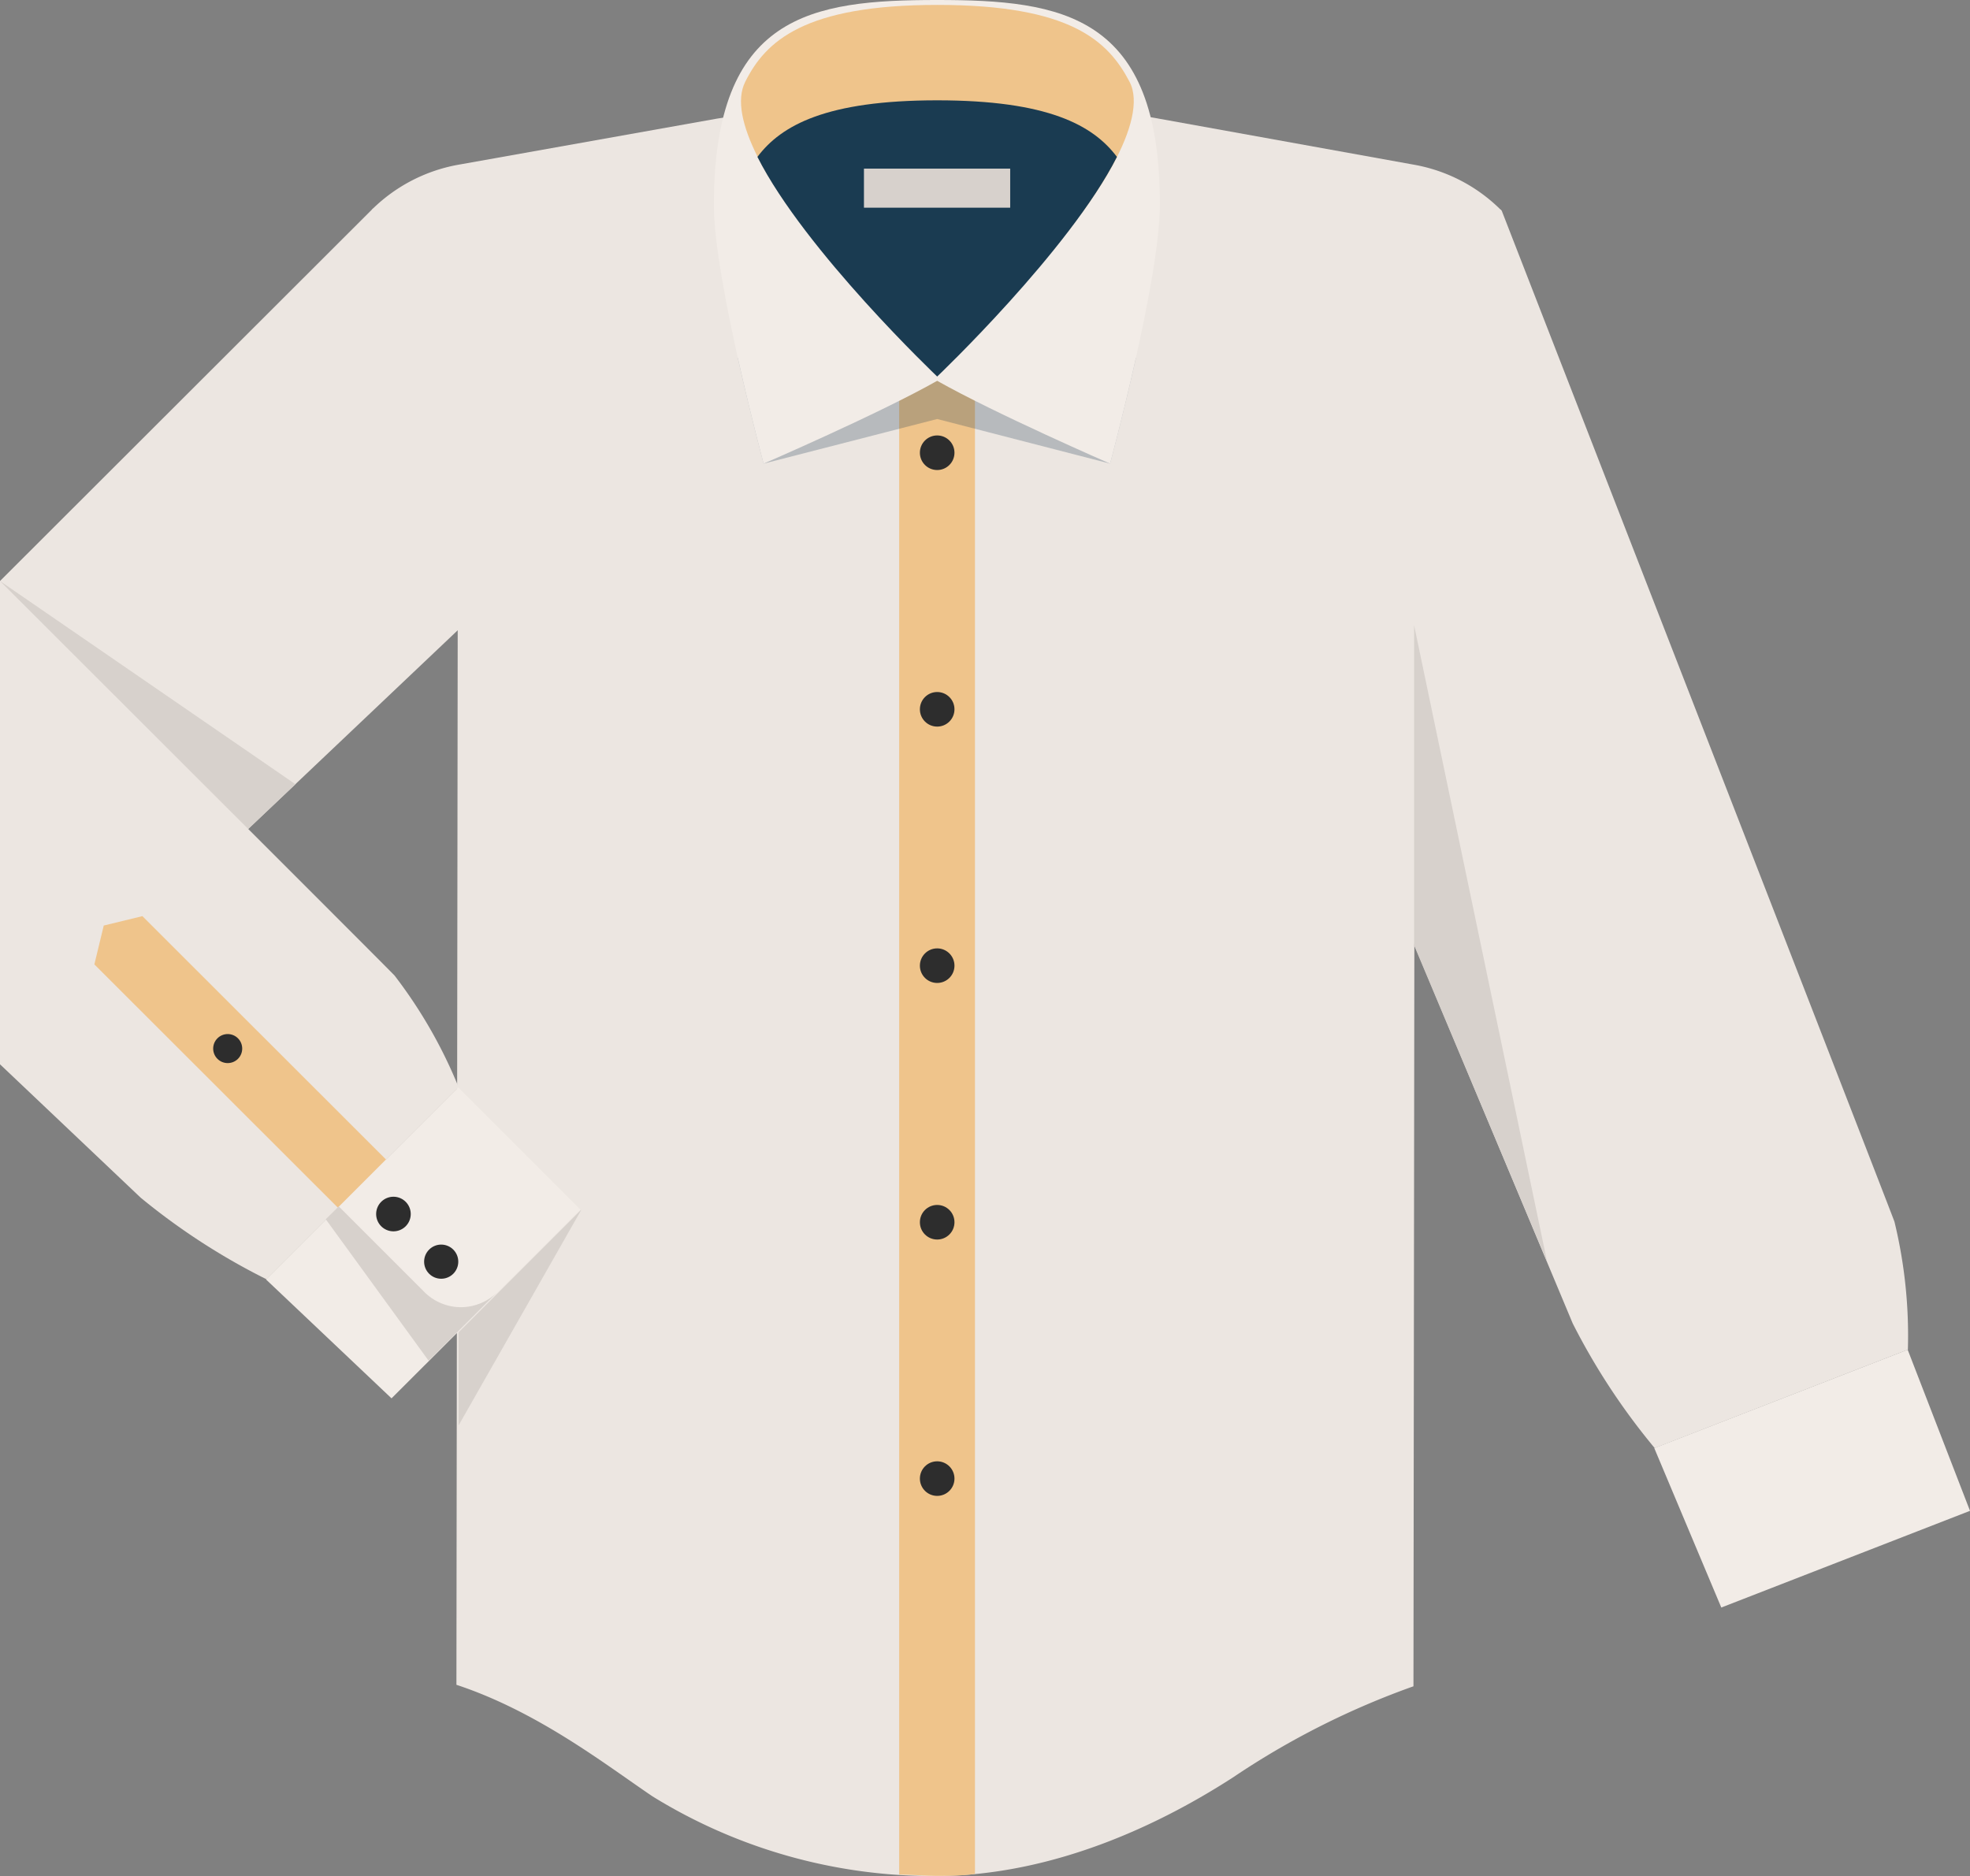<svg xmlns="http://www.w3.org/2000/svg" viewBox="0 0 92.28 87.902"><rect x="0" y="0" width="92.28" height="87.902" fill="#808080" stroke="none"/><title>Depositphotos_60823269_13</title><g data-name="Layer 2"><g data-name="Layer 5"><path d="M70.33 9.86a7.66 7.66 0 0 0-4.13-2.15L54.29 5.56c-4.6-.86-15.28-.86-20.72 0l-12 2.14a7.68 7.68 0 0 0-4.13 2.1l4 19.68-.06 49.45c3.82 1.26 7 3.75 9.19 5.23a25 25 0 0 0 13.2 3.73c5.72 0 10.8-2.56 14-4.63A37.69 37.69 0 0 1 66.21 79l.06-49.48z" fill="#ece6e1"/><path fill="#f2ece7" d="M89.36 63.23l2.92 7.55-11.65 4.53-3.14-7.47 11.87-4.61z"/><path d="M70.36 9.91S88 55.27 88.74 57.23a22.62 22.62 0 0 1 .63 6l-11.86 4.61A31.16 31.16 0 0 1 73.67 62L58.72 26.28S69.76 8.37 70.36 9.91z" fill="#ece6e1"/><path d="M42.12 87.82c.57 0 1.15.06 1.72.06s1.23 0 1.83-.09V15h-3.55z" fill="#efc48b"/><path d="M34.56 16.77c.6 2.68 1.21 4.95 1.21 4.95l8.13-2.09 8.1 2.09s.61-2.27 1.21-4.95z" fill="#1a3b51" opacity=".25"/><path d="M43.9 0C38 0 33.44.67 33.44 9.62c0 3.45 2.33 12.1 2.33 12.1s5.41-2.34 8.13-3.88c2.72 1.54 8.1 3.88 8.1 3.88s2.33-8.65 2.33-12.1C54.36.67 49.75 0 43.9 0z" fill="#f2ece7"/><path d="M52.13 7.72c.85-1.56 1.25-3 .78-3.89-1-1.91-2.76-3.6-9-3.6s-8.05 1.7-9 3.6c-.43.85-.13 2.09.56 3.48 2.21 4.4 8.44 10.1 8.44 10.1s5.84-5.34 8.22-9.69z" fill="#efc48b"/><path d="M43.9 4.7c-5.18 0-7.3 1.16-8.42 2.65 2.22 4.4 8.42 10.29 8.42 10.29s6.2-5.9 8.42-10.29C51.2 5.86 49.08 4.7 43.9 4.7z" fill="#1a3b51"/><path fill="#d7d1cc" d="M40.47 7.9h6.85v1.83h-6.85z"/><circle cx="43.9" cy="21.21" r=".81" fill="#2d2d2d"/><circle cx="43.9" cy="33.23" r=".81" fill="#2d2d2d"/><circle cx="43.9" cy="45.24" r=".81" fill="#2d2d2d"/><circle cx="43.9" cy="57.26" r=".81" fill="#2d2d2d"/><circle cx="43.9" cy="69.27" r=".81" fill="#2d2d2d"/><path d="M17.43 9.81L0 27.22v22.64l21.48-20.37S18.6 8.64 17.43 9.81z" fill="#ece6e1"/><path d="M0 27.22v22.64l13.84-13.12z" fill="#d7d1cc"/><path d="M0 27.22C8.79 36 17.75 44.95 18.48 45.7a22.46 22.46 0 0 1 3 5.23l-9 9a31.08 31.08 0 0 1-5.89-3.82L0 49.86z" fill="#ece6e1"/><path fill="#efc48b" d="M18.29 54.53l-2.26 2.25-11.61-11.6.44-1.82 1.81-.44 11.62 11.61z"/><path fill="#f2ece7" d="M21.46 50.94l5.73 5.73-8.85 8.84-5.88-5.57 9-9z"/><path d="M21.61 61.24a2.43 2.43 0 0 1-1.74-.72l-4-4-.61.6 4.82 6.63 3.23-3.23a2.43 2.43 0 0 1-1.7.72z" fill="#d7d1cc"/><path d="M19 56.3a.81.81 0 1 1-1.14 0 .81.81 0 0 1 1.14 0z" fill="#2d2d2d"/><circle cx="10.67" cy="49.12" r=".68" transform="rotate(-44.87 10.673 49.127)" fill="#2d2d2d"/><circle cx="20.66" cy="59.11" r=".8" transform="rotate(-44.94 20.66 59.1)" fill="#2d2d2d"/><path d="M72.47 59.11l-6.23-29.82v15z" fill="#d7d1cc"/><path fill="#d7d1cc" d="M27.24 56.66l-5.76 5.76v4.36l5.76-10.12z"/></g></g></svg>